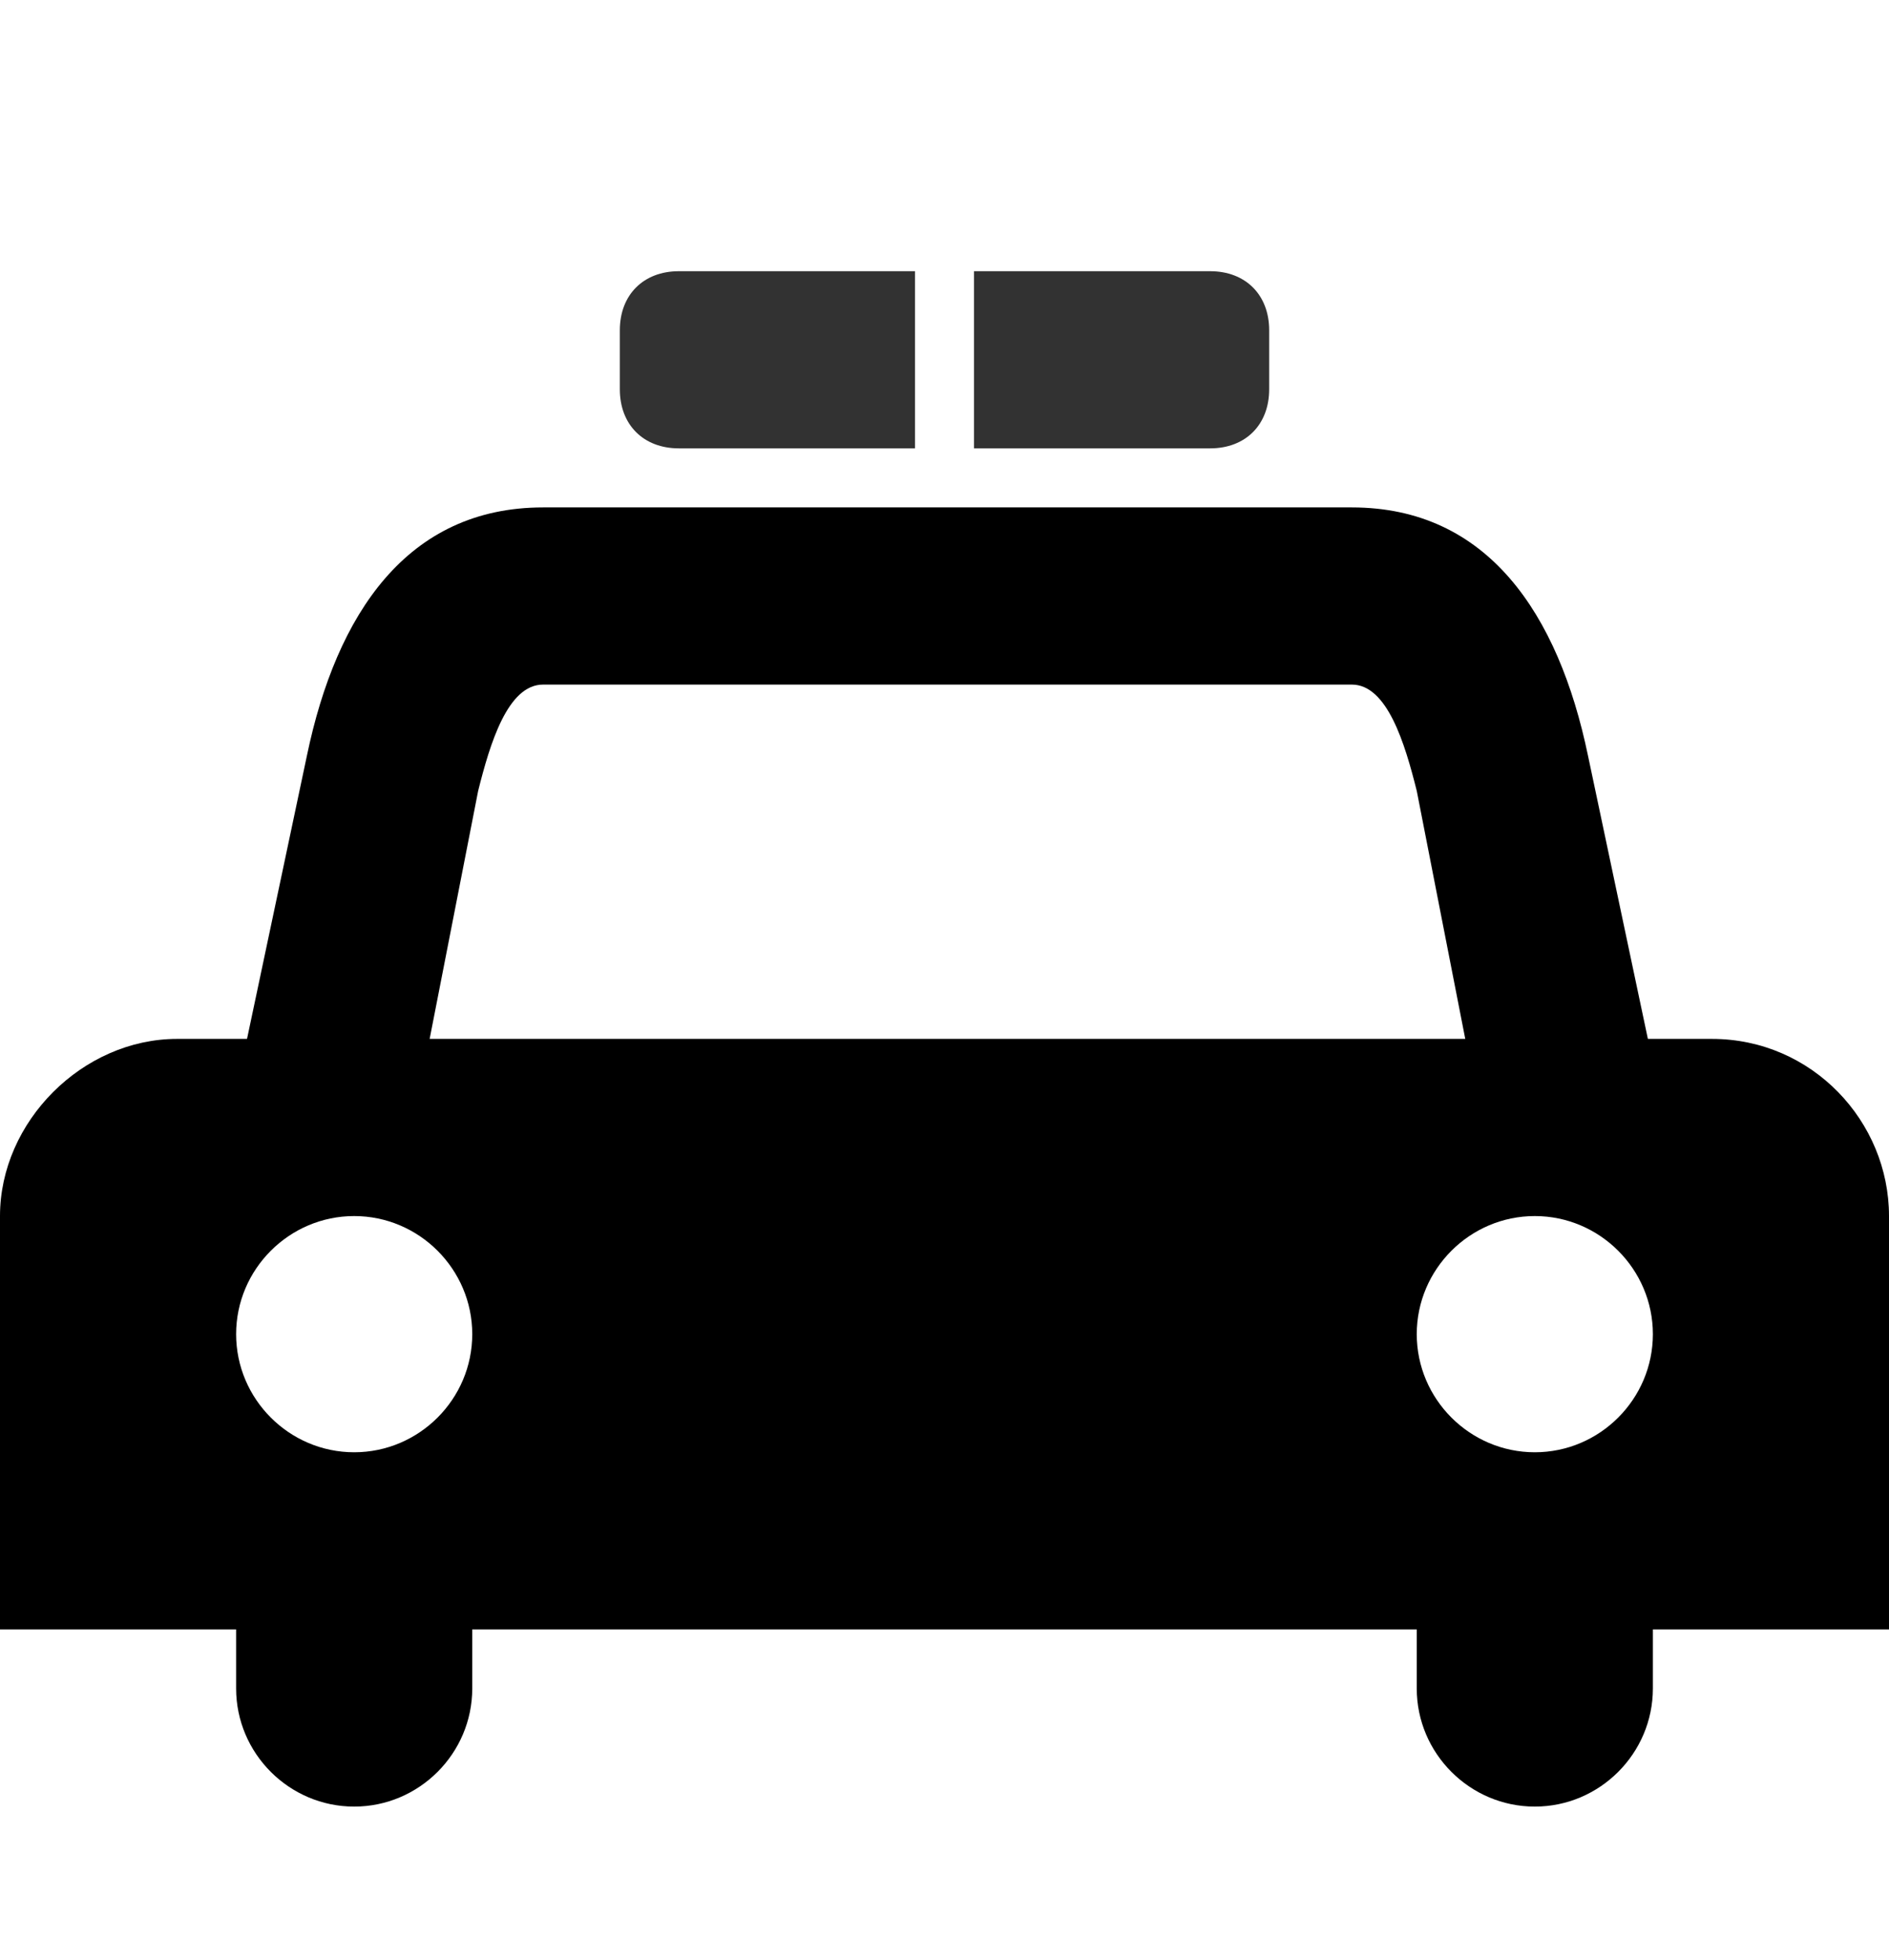 <?xml version="1.0" standalone="no"?><!DOCTYPE svg PUBLIC "-//W3C//DTD SVG 1.1//EN" "http://www.w3.org/Graphics/SVG/1.1/DTD/svg11.dtd"><svg t="1531896637265" class="icon" style="" viewBox="0 0 1024 1024" version="1.1" xmlns="http://www.w3.org/2000/svg" p-id="4521" xmlns:xlink="http://www.w3.org/1999/xlink" width="27" height="28"><defs><style type="text/css"></style></defs><path d="M192 960c-35.2 0-64-28.8-64-64v-96h128v96c0 35.2-28.8 64-64 64zM832 960c-35.2 0-64-28.8-64-64v-96h128v96c0 35.2-28.8 64-64 64z" p-id="4522"></path><path d="M928 544H96c-51.2 0-96 44.8-96 96v224h1024v-224c0-51.2-41.6-96-96-96zM192 768c-35.2 0-64-28.8-64-64s28.8-64 64-64 64 28.8 64 64-28.8 64-64 64z m640 0c-35.2 0-64-28.8-64-64s28.8-64 64-64 64 28.8 64 64-28.8 64-64 64z" p-id="4523"></path><path d="M230.4 556.8l28.8-147.2c6.4-25.6 16-57.6 35.2-57.6h438.4c19.2 0 28.8 32 35.2 57.6l28.8 147.2H896l-35.2-166.4c-16-76.8-54.4-134.4-128-134.4H294.4c-73.6 0-112 57.6-128 134.4l-35.2 166.4h99.2z" p-id="4524"></path><path d="M496 224h-128c-19.2 0-32-12.8-32-32V160c0-19.2 12.8-32 32-32h128v96zM656 224h-128V128h128c19.2 0 32 12.8 32 32v32c0 19.2-12.8 32-32 32z" fill="#323232;" p-id="4525"></path></svg>